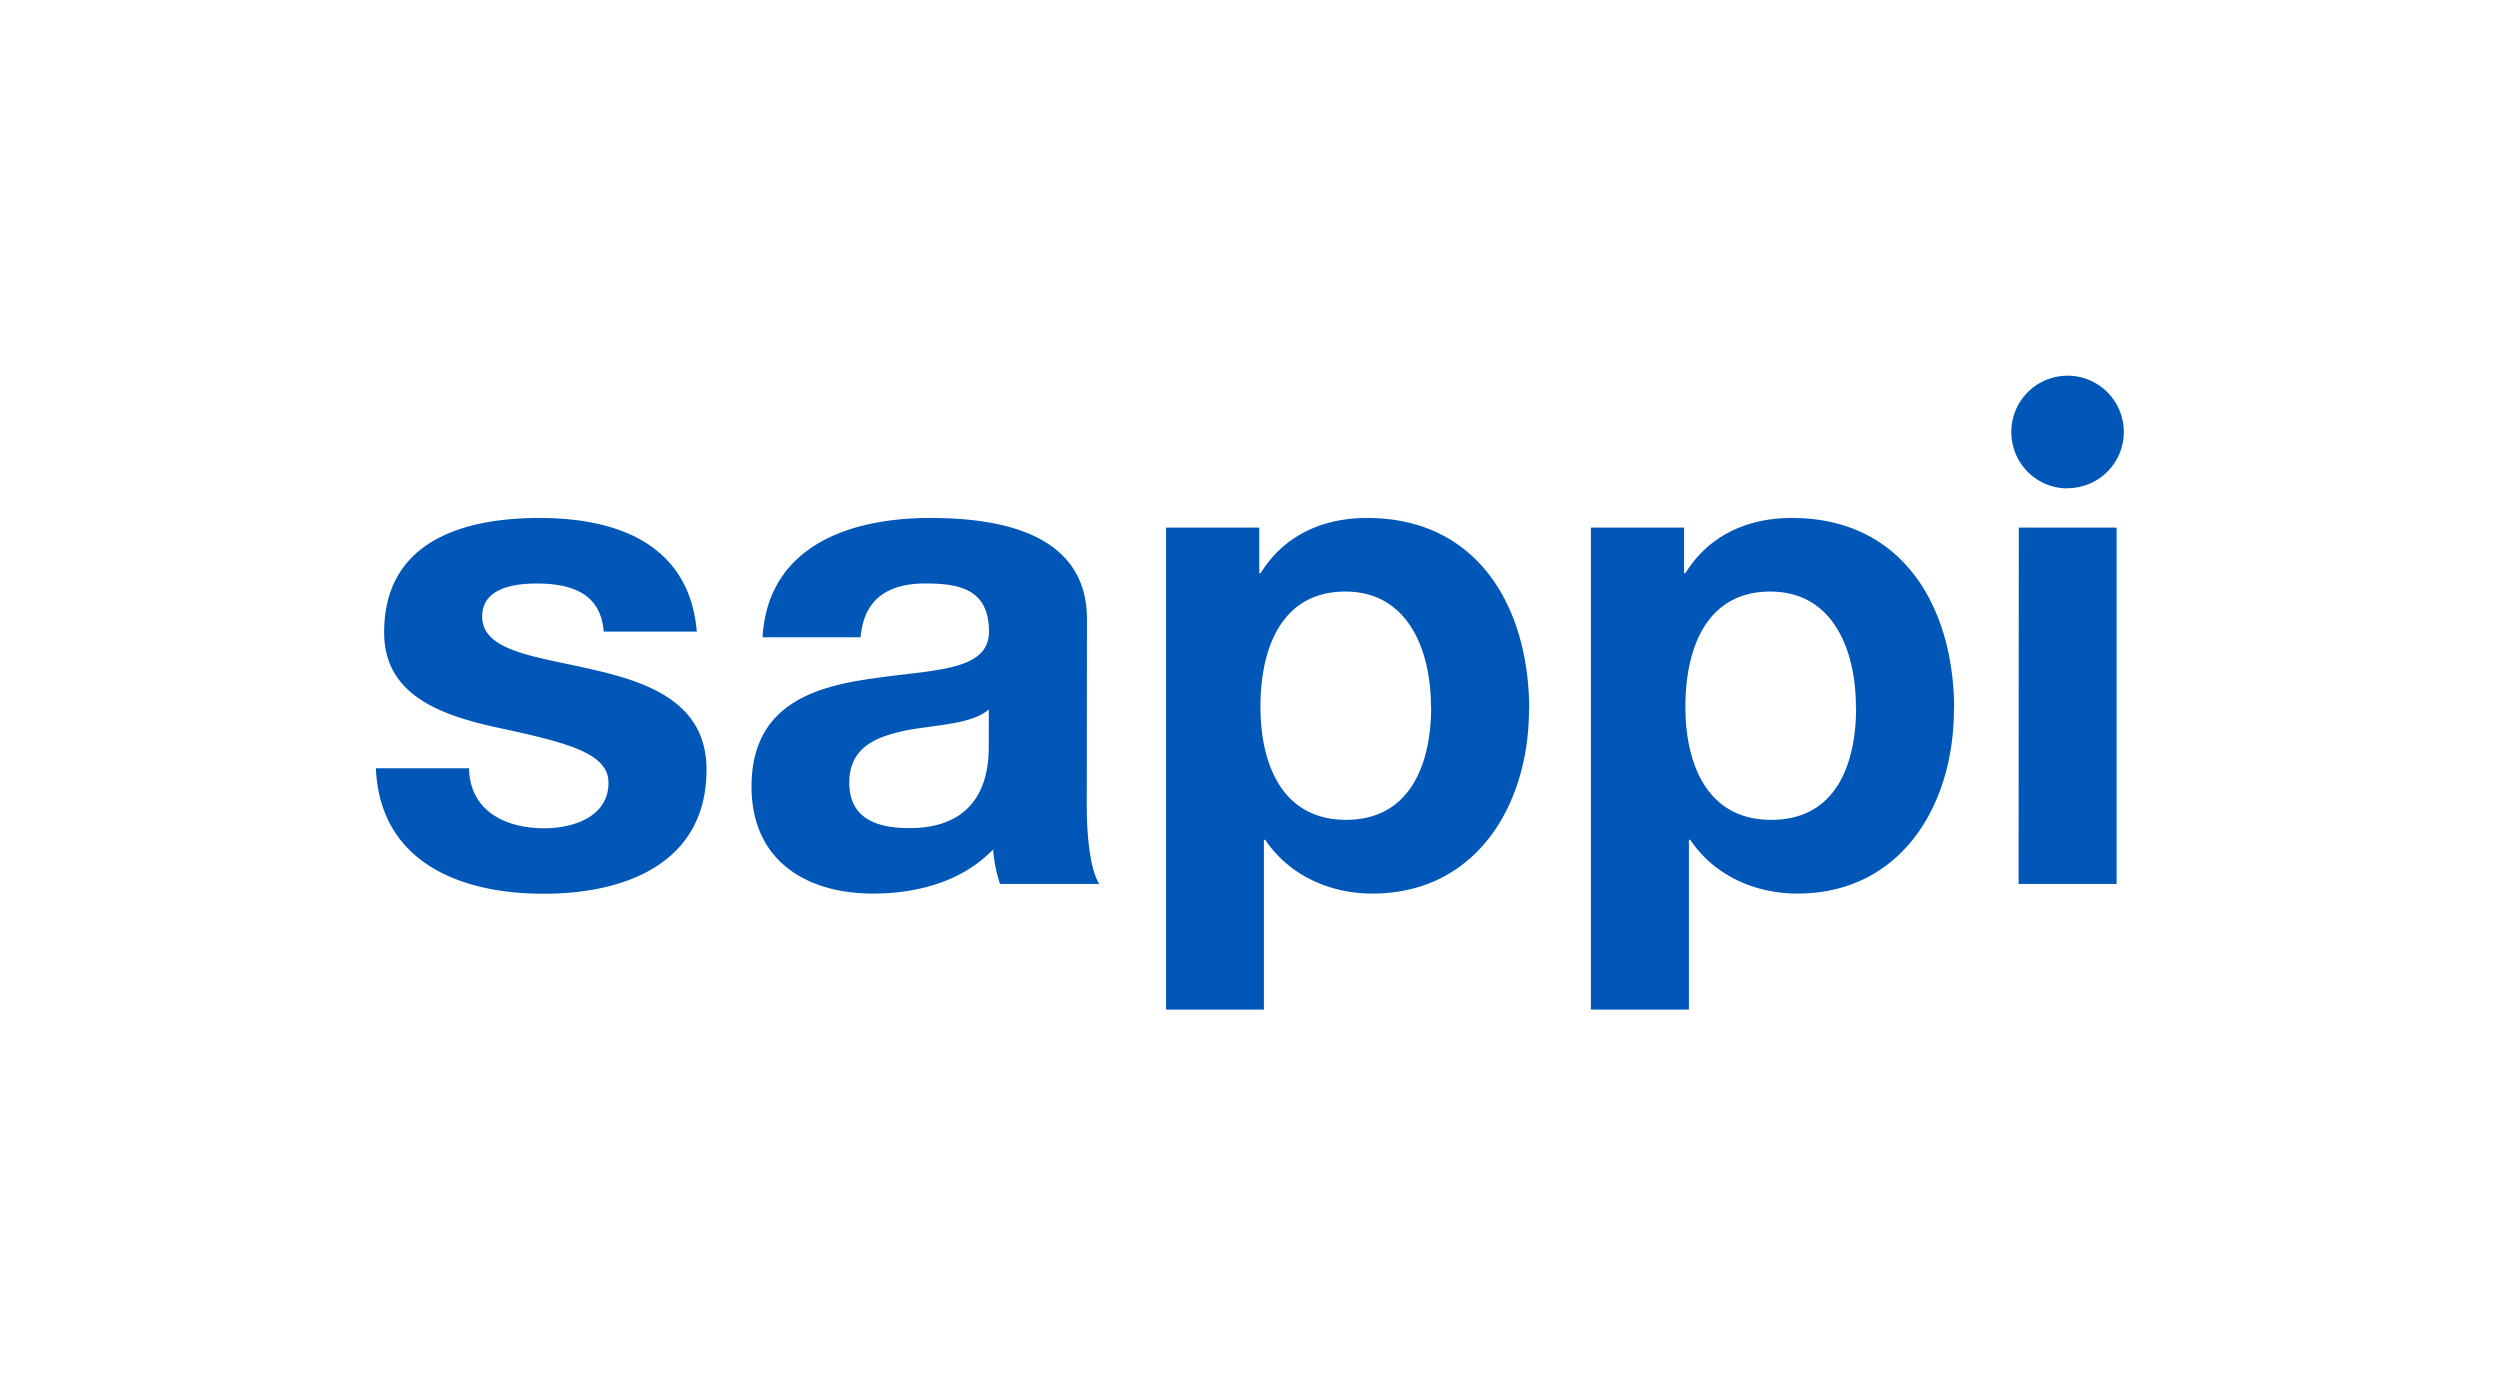 <svg id="Layer_1" data-name="Layer 1" xmlns="http://www.w3.org/2000/svg" viewBox="0 0 572 317"><defs><style>.cls-1{fill:#0057b8;}</style></defs><path class="cls-1" d="M161.65,176.1c0,21.45-18.63,28.39-37.27,28.39-18.95,0-37.43-7.1-38.38-28.71h21.32c.16,9.79,8.37,13.73,17.22,13.73,6.47,0,14.68-2.53,14.68-10.41,0-6.79-9.31-9.16-25.43-12.63-12.94-2.83-25.9-7.41-25.9-21.77,0-20.82,18-26.19,35.54-26.19,17.85,0,34.28,6,36,26H138.12c-.63-8.67-7.27-11-15.32-11-5,0-12.48.94-12.48,7.57,0,8.05,12.64,9.15,25.43,12.15C148.86,156.22,161.65,161,161.65,176.1Zm87,8c0,7.42.79,14.83,2.85,18.15H228.8a33.47,33.47,0,0,1-1.58-7.89c-7.1,7.41-17.53,10.09-27.48,10.09-15.48,0-27.79-7.73-27.79-24.45,0-18.46,13.89-22.87,27.79-24.77,13.74-2.05,26.54-1.58,26.54-10.73,0-9.62-6.64-11-14.53-11-8.53,0-14.06,3.47-14.85,12.31H174.47c1.26-21,20.06-27.3,38.38-27.3,16.27,0,35.85,3.63,35.85,23.2Zm-22.42-21.77c-3.8,3.32-11.69,3.47-18.64,4.73-6.95,1.42-13.27,3.79-13.27,12,0,8.36,6.48,10.41,13.74,10.41,17.53,0,18.17-13.89,18.17-18.78Zm123.6,0c0,21.77-12,42.12-35.86,42.12-9.79,0-19.11-4.26-24.48-12.3h-.31V231H266.8V120.72h21.32v10.41h.32c5.37-8.67,14.21-12.62,24.32-12.62C338.34,118.51,349.88,139.18,349.88,162.37Zm-22.43-.63c0-12.93-5.21-26.35-19.58-26.35-14.69,0-19.43,13.1-19.43,26.35s5.05,25.88,19.59,25.88S327.45,175,327.45,161.74Zm119.66.63c0,21.77-12,42.12-35.85,42.12-9.79,0-19.11-4.26-24.48-12.3h-.31V231H364V120.72h21.32v10.41h.31c5.37-8.67,14.22-12.62,24.33-12.62C435.58,118.51,447.11,139.18,447.11,162.37Zm-22.43-.63c0-12.93-5.21-26.35-19.58-26.35-14.69,0-19.43,13.1-19.43,26.35s5.06,25.88,19.59,25.88C420,187.62,424.68,175,424.68,161.74Zm37.22,40.54h22.43V120.72H461.9Zm11.22-90.54a12.87,12.87,0,1,0-12.88-12.87A12.87,12.87,0,0,0,473.12,111.74Z"/></svg>
